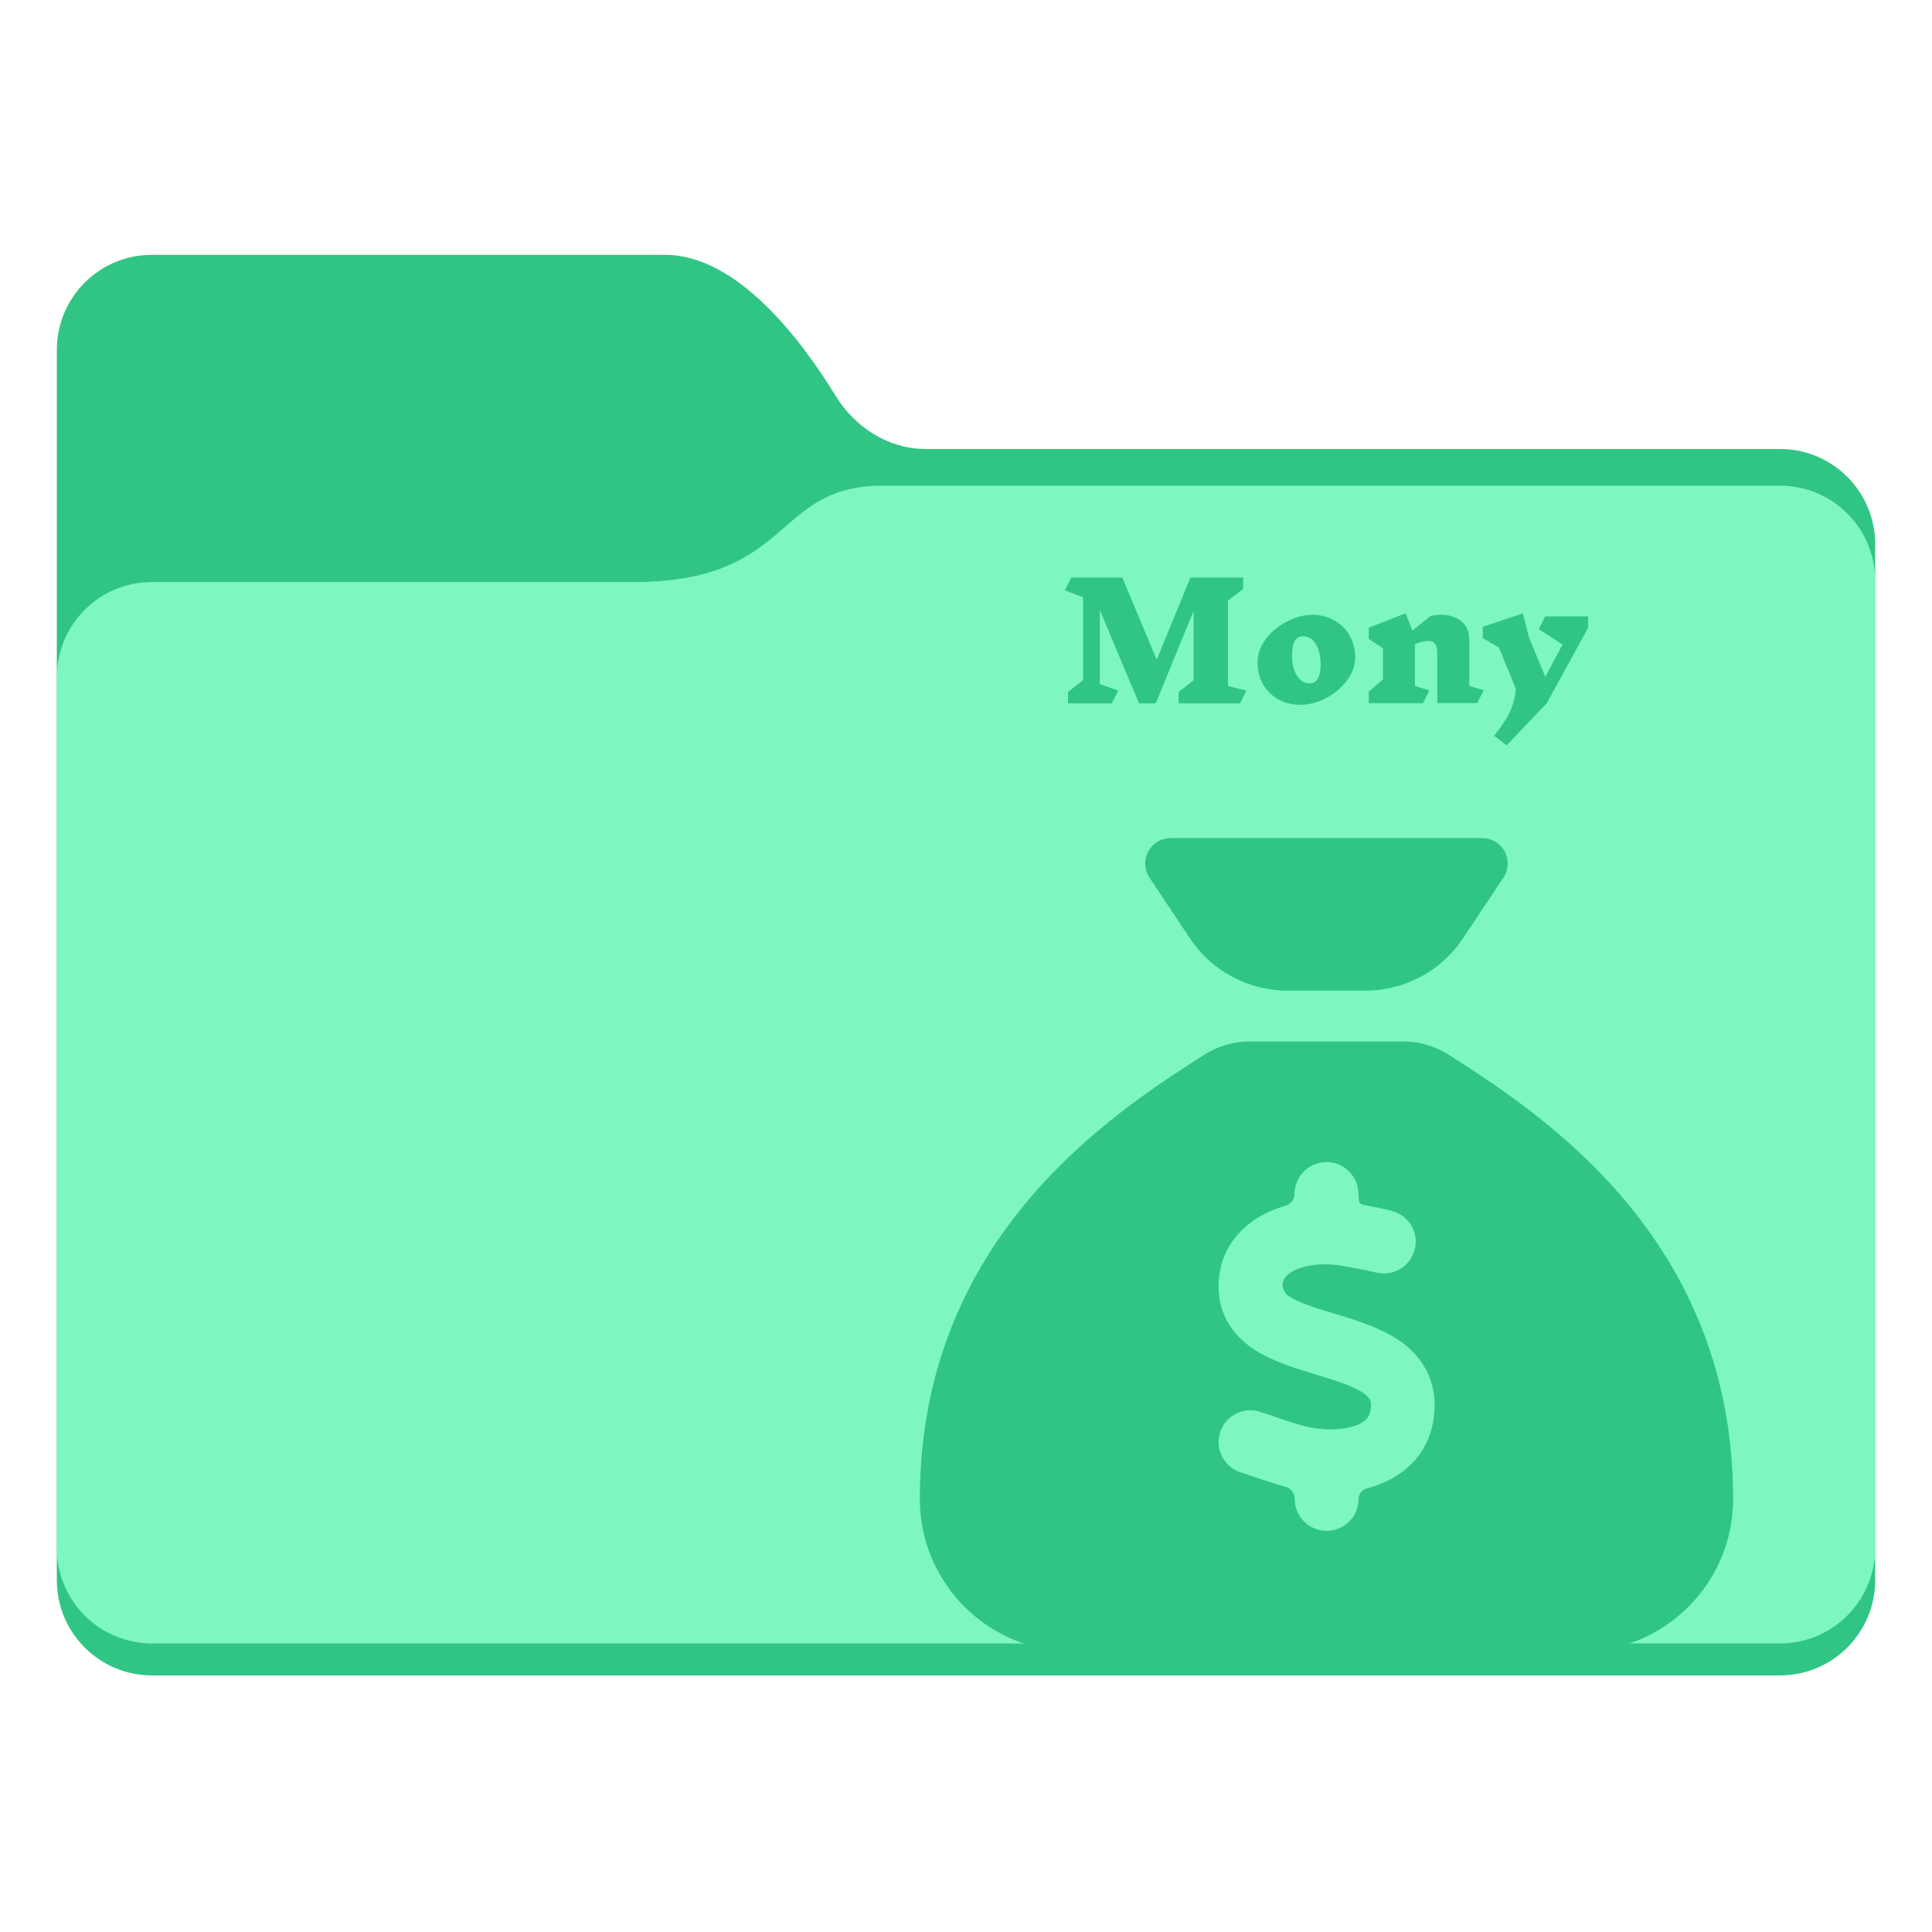 <svg width="544" height="544" viewBox="0 0 544 544" fill="none" xmlns="http://www.w3.org/2000/svg">
<path d="M16 98.56V444.948C16 459.752 28.002 471.754 42.806 471.754H501.194C515.998 471.754 528 459.752 528 444.948V153.227C528 138.422 515.998 126.421 501.194 126.421H260.603C250.182 126.421 240.743 120.338 235.291 111.456C225.357 95.271 207.444 71.754 187.225 71.754H42.764C27.96 71.754 16 83.755 16 98.56Z" fill="#30C584"/>
<path d="M528 163.561V435.948C528 450.752 515.998 462.754 501.194 462.754H42.806C28.002 462.754 16 450.752 16 435.948V190.699C16 175.895 27.962 163.893 42.767 163.893H178.178C223.749 163.893 217.382 136.752 248.544 136.754C333.567 136.758 449.546 136.756 501.239 136.755C516.044 136.754 528 148.756 528 163.561Z" fill="#7DF6C2"/>
<g clip-path="url(#clip0_1220_8042)">
<g filter="url(#filter0_ddiiii_1220_8042)">
<path d="M349.145 198.045H331.865V194.85L336.095 191.52V171.99L325.43 198.045H320.705L309.68 171.72V192.6L314.855 194.445L313.055 198.045H300.725V194.85L304.955 191.52V168.165L299.825 166.23L301.625 162.63H316.025L325.7 185.76L335.195 162.63H350.045V165.825L345.77 169.155V193.185L350.945 194.445L349.145 198.045ZM369.43 173.115C371.77 173.115 373.855 173.64 375.685 174.69C377.545 175.71 378.985 177.135 380.005 178.965C381.055 180.765 381.58 182.775 381.58 184.995C381.58 187.395 380.785 189.63 379.195 191.7C377.605 193.77 375.61 195.42 373.21 196.65C370.81 197.85 368.485 198.45 366.235 198.45C363.895 198.45 361.795 197.94 359.935 196.92C358.105 195.87 356.665 194.445 355.615 192.645C354.595 190.815 354.085 188.79 354.085 186.57C354.085 184.17 354.88 181.935 356.47 179.865C358.06 177.795 360.055 176.16 362.455 174.96C364.855 173.73 367.18 173.115 369.43 173.115ZM366.82 179.145C365.86 179.145 365.11 179.595 364.57 180.495C364.06 181.365 363.805 182.67 363.805 184.41C363.805 186.75 364.24 188.67 365.11 190.17C366.01 191.67 367.255 192.42 368.845 192.42C369.805 192.42 370.54 191.97 371.05 191.07C371.59 190.17 371.86 188.85 371.86 187.11C371.86 184.77 371.41 182.865 370.51 181.395C369.64 179.895 368.41 179.145 366.82 179.145ZM415.957 197.955H404.707V184.05C404.707 182.76 404.512 181.845 404.122 181.305C403.762 180.765 403.117 180.495 402.187 180.495C400.897 180.495 399.637 180.81 398.407 181.44V193.14L402.457 194.4L400.657 198H385.402V194.805L389.407 191.295V182.52L385.402 179.91V176.715L395.797 172.71L397.687 177.57L402.772 173.475C403.582 173.235 404.557 173.115 405.697 173.115C408.157 173.115 410.107 173.745 411.547 175.005C412.987 176.235 413.707 177.915 413.707 180.045V193.14L417.757 194.355L415.957 197.955ZM447.178 176.76L435.523 198L424.228 209.88L420.718 207.18C422.818 204.54 424.303 202.26 425.173 200.34C426.073 198.45 426.628 196.335 426.838 193.995L422.068 182.34L417.523 179.685V176.49L428.818 172.71L430.528 179.505L435.118 190.575L439.978 181.485L433.273 177.165L435.073 173.565H447.178V176.76Z" fill="#30C584"/>
</g>
<g filter="url(#filter1_ddiiii_1220_8042)">
<path d="M411.922 264.243C405.801 273.423 395.498 278.938 384.464 278.938H362.536C351.502 278.938 341.199 273.423 335.078 264.243L323.675 247.137C320.499 242.351 323.898 236 329.623 236H417.377C423.102 236 426.501 242.351 423.325 247.137L411.922 264.243ZM339.061 297.007C342.854 294.557 347.282 293.25 351.798 293.25H395.202C399.718 293.25 404.123 294.593 407.939 297.007C433.299 313.243 488 348.219 488 422.062C488 445.768 468.768 465 445.062 465H301.938C278.232 465 259 445.768 259 422.062C259 348.219 313.701 313.243 339.061 297.007ZM382.535 336.188C382.51 336.188 382.49 336.167 382.49 336.143C382.466 331.199 378.45 327.197 373.5 327.197C368.535 327.197 364.51 331.223 364.51 336.188C364.51 337.753 363.411 339.09 361.907 339.523C360.348 339.973 358.845 340.516 357.398 341.152C350.689 344.194 344.92 349.829 343.488 358.014C342.683 362.576 343.131 366.959 345.009 370.985C346.888 374.921 349.795 377.694 352.747 379.706C357.935 383.24 364.778 385.297 370.011 386.863L370.995 387.176C377.212 389.054 381.461 390.486 384.1 392.409C385.218 393.214 385.621 393.84 385.8 394.243C385.934 394.6 386.202 395.405 385.889 397.239C385.621 398.805 384.771 400.102 382.311 401.175C379.583 402.338 375.155 402.92 369.43 402.025C366.746 401.578 361.961 399.968 357.712 398.492C356.728 398.134 355.788 397.821 354.894 397.552C350.197 395.987 345.143 398.536 343.578 403.233C342.013 407.929 344.562 412.983 349.258 414.548C349.795 414.727 350.466 414.951 351.226 415.219C354.051 416.185 358.162 417.579 361.869 418.602C363.434 419.034 364.555 420.439 364.555 422.062C364.555 427.027 368.58 431.053 373.545 431.053C378.509 431.053 382.535 427.027 382.535 422.062C382.535 420.637 383.556 419.429 384.936 419.071C386.48 418.672 387.971 418.167 389.423 417.545C396.445 414.548 402.125 408.734 403.556 400.236C404.361 395.584 404.004 391.156 402.214 387.086C400.47 383.061 397.652 380.109 394.656 377.917C389.199 373.981 381.998 371.79 376.586 370.135L376.228 370.046C369.877 368.122 365.583 366.78 362.855 364.947C361.615 364.088 360.938 362.63 361.2 361.145C361.334 360.295 362.05 358.819 364.868 357.522C367.73 356.225 372.203 355.509 377.66 356.359C379.583 356.672 385.666 357.835 387.365 358.282C392.151 359.535 397.026 356.717 398.323 351.931C399.62 347.146 396.758 342.27 391.972 340.973C390.268 340.508 386.686 339.775 383.839 339.239C383.11 339.101 382.579 338.466 382.579 337.723V336.232C382.579 336.208 382.559 336.188 382.535 336.188Z" fill="#30C584"/>
</g>
</g>
<defs>
<filter id="filter0_ddiiii_1220_8042" x="287.825" y="150.63" width="171.353" height="71.25" filterUnits="userSpaceOnUse" color-interpolation-filters="sRGB">
<feFlood flood-opacity="0" result="BackgroundImageFix"/>
<feColorMatrix in="SourceAlpha" type="matrix" values="0 0 0 0 0 0 0 0 0 0 0 0 0 0 0 0 0 0 127 0" result="hardAlpha"/>
<feOffset dx="1" dy="-1"/>
<feGaussianBlur stdDeviation="1"/>
<feColorMatrix type="matrix" values="0 0 0 0 0.165 0 0 0 0 0.678 0 0 0 0 0.455 0 0 0 0.5 0"/>
<feBlend mode="normal" in2="BackgroundImageFix" result="effect1_dropShadow_1220_8042"/>
<feColorMatrix in="SourceAlpha" type="matrix" values="0 0 0 0 0 0 0 0 0 0 0 0 0 0 0 0 0 0 127 0" result="hardAlpha"/>
<feOffset dx="-1" dy="1"/>
<feGaussianBlur stdDeviation="1"/>
<feColorMatrix type="matrix" values="0 0 0 0 0.212 0 0 0 0 0.867 0 0 0 0 0.58 0 0 0 0.3 0"/>
<feBlend mode="normal" in2="effect1_dropShadow_1220_8042" result="effect2_dropShadow_1220_8042"/>
<feBlend mode="normal" in="SourceGraphic" in2="effect2_dropShadow_1220_8042" result="shape"/>
<feColorMatrix in="SourceAlpha" type="matrix" values="0 0 0 0 0 0 0 0 0 0 0 0 0 0 0 0 0 0 127 0" result="hardAlpha"/>
<feOffset dx="-12" dy="12"/>
<feGaussianBlur stdDeviation="15"/>
<feComposite in2="hardAlpha" operator="arithmetic" k2="-1" k3="1"/>
<feColorMatrix type="matrix" values="0 0 0 0 0.165 0 0 0 0 0.678 0 0 0 0 0.455 0 0 0 0.9 0"/>
<feBlend mode="normal" in2="shape" result="effect3_innerShadow_1220_8042"/>
<feColorMatrix in="SourceAlpha" type="matrix" values="0 0 0 0 0 0 0 0 0 0 0 0 0 0 0 0 0 0 127 0" result="hardAlpha"/>
<feOffset dx="12" dy="-12"/>
<feGaussianBlur stdDeviation="12"/>
<feComposite in2="hardAlpha" operator="arithmetic" k2="-1" k3="1"/>
<feColorMatrix type="matrix" values="0 0 0 0 0.212 0 0 0 0 0.867 0 0 0 0 0.58 0 0 0 0.9 0"/>
<feBlend mode="normal" in2="effect3_innerShadow_1220_8042" result="effect4_innerShadow_1220_8042"/>
<feColorMatrix in="SourceAlpha" type="matrix" values="0 0 0 0 0 0 0 0 0 0 0 0 0 0 0 0 0 0 127 0" result="hardAlpha"/>
<feOffset dx="-12" dy="-12"/>
<feGaussianBlur stdDeviation="12"/>
<feComposite in2="hardAlpha" operator="arithmetic" k2="-1" k3="1"/>
<feColorMatrix type="matrix" values="0 0 0 0 0.165 0 0 0 0 0.678 0 0 0 0 0.455 0 0 0 0.2 0"/>
<feBlend mode="normal" in2="effect4_innerShadow_1220_8042" result="effect5_innerShadow_1220_8042"/>
<feColorMatrix in="SourceAlpha" type="matrix" values="0 0 0 0 0 0 0 0 0 0 0 0 0 0 0 0 0 0 127 0" result="hardAlpha"/>
<feOffset dx="12" dy="12"/>
<feGaussianBlur stdDeviation="12"/>
<feComposite in2="hardAlpha" operator="arithmetic" k2="-1" k3="1"/>
<feColorMatrix type="matrix" values="0 0 0 0 0.165 0 0 0 0 0.678 0 0 0 0 0.455 0 0 0 0.2 0"/>
<feBlend mode="normal" in2="effect5_innerShadow_1220_8042" result="effect6_innerShadow_1220_8042"/>
</filter>
<filter id="filter1_ddiiii_1220_8042" x="247" y="224" width="253" height="253" filterUnits="userSpaceOnUse" color-interpolation-filters="sRGB">
<feFlood flood-opacity="0" result="BackgroundImageFix"/>
<feColorMatrix in="SourceAlpha" type="matrix" values="0 0 0 0 0 0 0 0 0 0 0 0 0 0 0 0 0 0 127 0" result="hardAlpha"/>
<feOffset dx="1" dy="-1"/>
<feGaussianBlur stdDeviation="1"/>
<feColorMatrix type="matrix" values="0 0 0 0 0.165 0 0 0 0 0.678 0 0 0 0 0.455 0 0 0 0.5 0"/>
<feBlend mode="normal" in2="BackgroundImageFix" result="effect1_dropShadow_1220_8042"/>
<feColorMatrix in="SourceAlpha" type="matrix" values="0 0 0 0 0 0 0 0 0 0 0 0 0 0 0 0 0 0 127 0" result="hardAlpha"/>
<feOffset dx="-1" dy="1"/>
<feGaussianBlur stdDeviation="1"/>
<feColorMatrix type="matrix" values="0 0 0 0 0.212 0 0 0 0 0.867 0 0 0 0 0.58 0 0 0 0.3 0"/>
<feBlend mode="normal" in2="effect1_dropShadow_1220_8042" result="effect2_dropShadow_1220_8042"/>
<feBlend mode="normal" in="SourceGraphic" in2="effect2_dropShadow_1220_8042" result="shape"/>
<feColorMatrix in="SourceAlpha" type="matrix" values="0 0 0 0 0 0 0 0 0 0 0 0 0 0 0 0 0 0 127 0" result="hardAlpha"/>
<feOffset dx="-12" dy="12"/>
<feGaussianBlur stdDeviation="15"/>
<feComposite in2="hardAlpha" operator="arithmetic" k2="-1" k3="1"/>
<feColorMatrix type="matrix" values="0 0 0 0 0.165 0 0 0 0 0.678 0 0 0 0 0.455 0 0 0 0.9 0"/>
<feBlend mode="normal" in2="shape" result="effect3_innerShadow_1220_8042"/>
<feColorMatrix in="SourceAlpha" type="matrix" values="0 0 0 0 0 0 0 0 0 0 0 0 0 0 0 0 0 0 127 0" result="hardAlpha"/>
<feOffset dx="12" dy="-12"/>
<feGaussianBlur stdDeviation="12"/>
<feComposite in2="hardAlpha" operator="arithmetic" k2="-1" k3="1"/>
<feColorMatrix type="matrix" values="0 0 0 0 0.212 0 0 0 0 0.867 0 0 0 0 0.58 0 0 0 0.9 0"/>
<feBlend mode="normal" in2="effect3_innerShadow_1220_8042" result="effect4_innerShadow_1220_8042"/>
<feColorMatrix in="SourceAlpha" type="matrix" values="0 0 0 0 0 0 0 0 0 0 0 0 0 0 0 0 0 0 127 0" result="hardAlpha"/>
<feOffset dx="-12" dy="-12"/>
<feGaussianBlur stdDeviation="12"/>
<feComposite in2="hardAlpha" operator="arithmetic" k2="-1" k3="1"/>
<feColorMatrix type="matrix" values="0 0 0 0 0.165 0 0 0 0 0.678 0 0 0 0 0.455 0 0 0 0.2 0"/>
<feBlend mode="normal" in2="effect4_innerShadow_1220_8042" result="effect5_innerShadow_1220_8042"/>
<feColorMatrix in="SourceAlpha" type="matrix" values="0 0 0 0 0 0 0 0 0 0 0 0 0 0 0 0 0 0 127 0" result="hardAlpha"/>
<feOffset dx="12" dy="12"/>
<feGaussianBlur stdDeviation="12"/>
<feComposite in2="hardAlpha" operator="arithmetic" k2="-1" k3="1"/>
<feColorMatrix type="matrix" values="0 0 0 0 0.165 0 0 0 0 0.678 0 0 0 0 0.455 0 0 0 0.2 0"/>
<feBlend mode="normal" in2="effect5_innerShadow_1220_8042" result="effect6_innerShadow_1220_8042"/>
</filter>
<clipPath id="clip0_1220_8042">
<rect x="16" y="137" width="512" height="334" rx="25.466" fill="white"/>
</clipPath>
</defs>
</svg>
